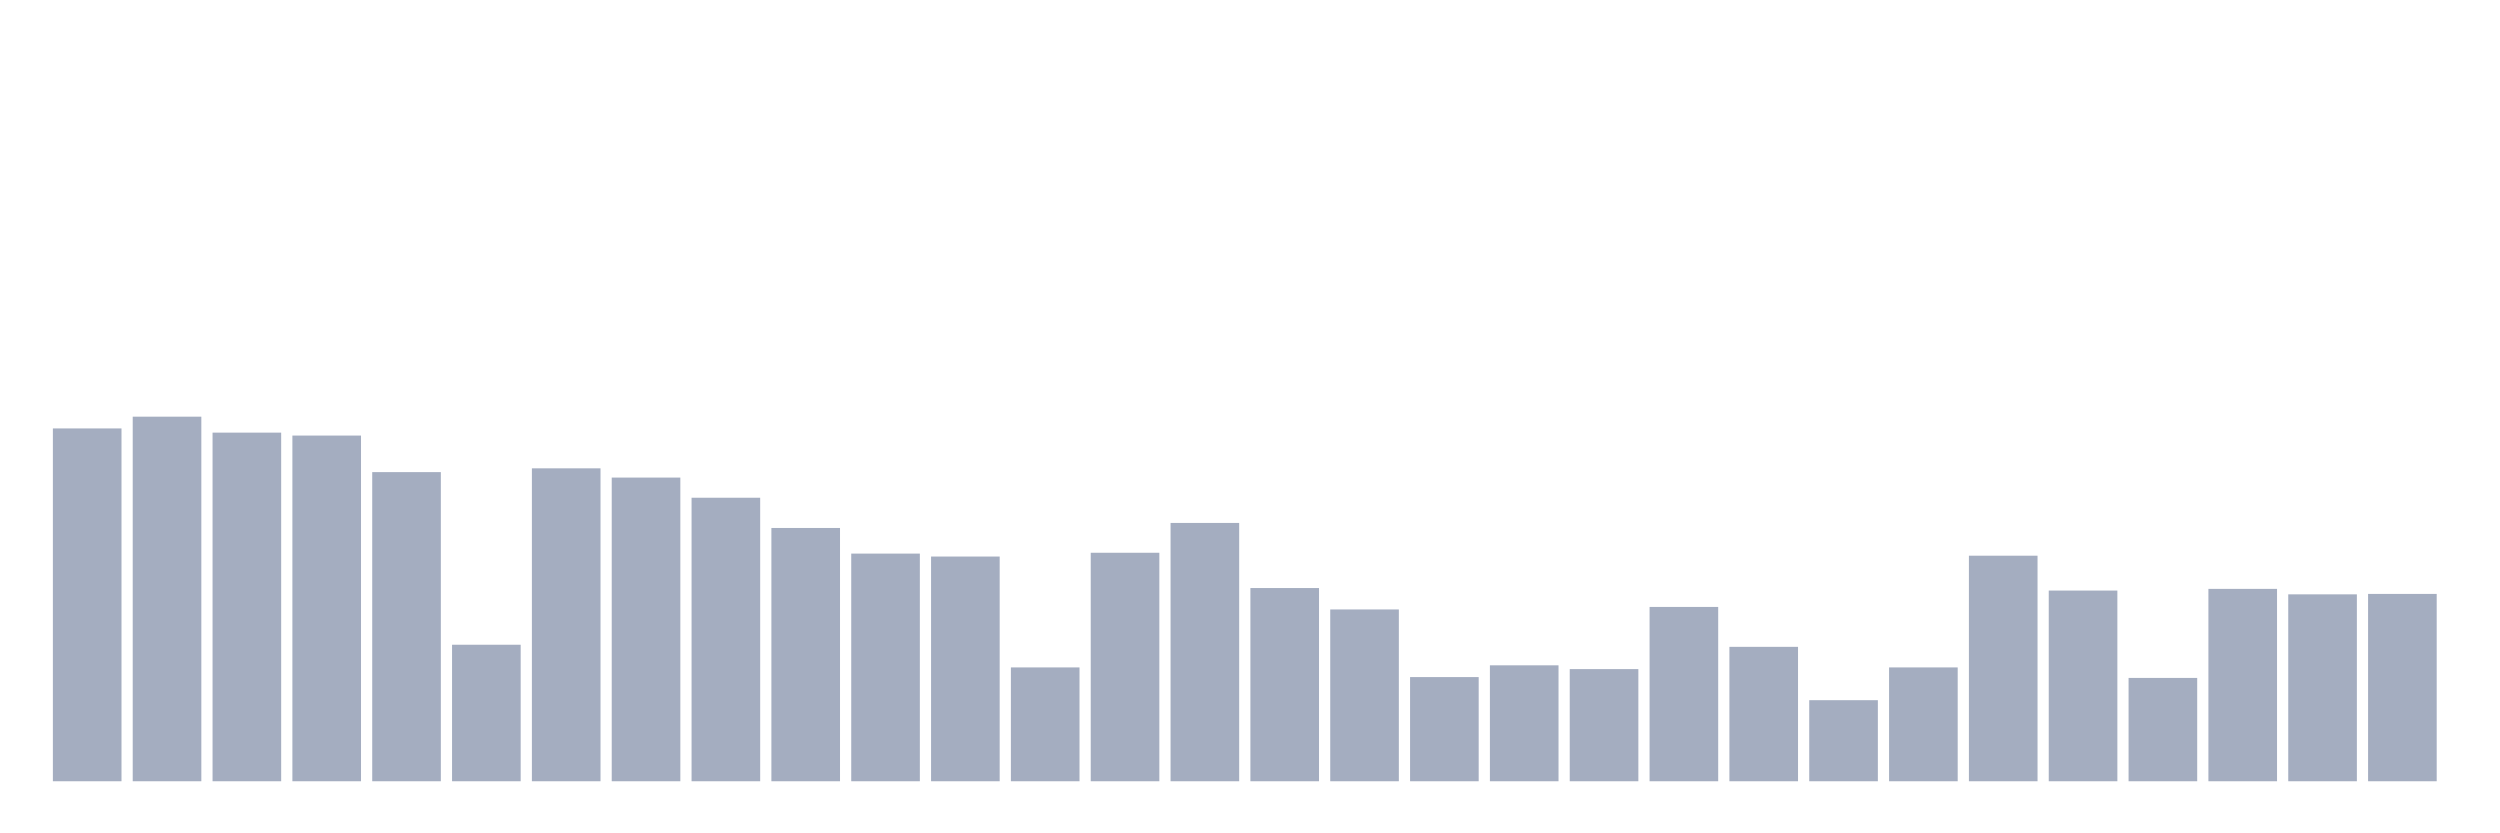 <svg xmlns="http://www.w3.org/2000/svg" viewBox="0 0 480 160"><g transform="translate(10,10)"><rect class="bar" x="0.153" width="13.175" y="72.258" height="67.742" fill="rgb(164,173,192)"></rect><rect class="bar" x="15.482" width="13.175" y="70" height="70" fill="rgb(164,173,192)"></rect><rect class="bar" x="30.81" width="13.175" y="73.065" height="66.935" fill="rgb(164,173,192)"></rect><rect class="bar" x="46.138" width="13.175" y="73.629" height="66.371" fill="rgb(164,173,192)"></rect><rect class="bar" x="61.466" width="13.175" y="80.645" height="59.355" fill="rgb(164,173,192)"></rect><rect class="bar" x="76.794" width="13.175" y="113.79" height="26.21" fill="rgb(164,173,192)"></rect><rect class="bar" x="92.123" width="13.175" y="79.919" height="60.081" fill="rgb(164,173,192)"></rect><rect class="bar" x="107.451" width="13.175" y="81.694" height="58.306" fill="rgb(164,173,192)"></rect><rect class="bar" x="122.779" width="13.175" y="85.565" height="54.435" fill="rgb(164,173,192)"></rect><rect class="bar" x="138.107" width="13.175" y="91.371" height="48.629" fill="rgb(164,173,192)"></rect><rect class="bar" x="153.436" width="13.175" y="96.29" height="43.71" fill="rgb(164,173,192)"></rect><rect class="bar" x="168.764" width="13.175" y="96.855" height="43.145" fill="rgb(164,173,192)"></rect><rect class="bar" x="184.092" width="13.175" y="118.145" height="21.855" fill="rgb(164,173,192)"></rect><rect class="bar" x="199.42" width="13.175" y="96.129" height="43.871" fill="rgb(164,173,192)"></rect><rect class="bar" x="214.748" width="13.175" y="90.403" height="49.597" fill="rgb(164,173,192)"></rect><rect class="bar" x="230.077" width="13.175" y="102.903" height="37.097" fill="rgb(164,173,192)"></rect><rect class="bar" x="245.405" width="13.175" y="107.016" height="32.984" fill="rgb(164,173,192)"></rect><rect class="bar" x="260.733" width="13.175" y="120" height="20" fill="rgb(164,173,192)"></rect><rect class="bar" x="276.061" width="13.175" y="117.742" height="22.258" fill="rgb(164,173,192)"></rect><rect class="bar" x="291.39" width="13.175" y="118.468" height="21.532" fill="rgb(164,173,192)"></rect><rect class="bar" x="306.718" width="13.175" y="106.532" height="33.468" fill="rgb(164,173,192)"></rect><rect class="bar" x="322.046" width="13.175" y="114.194" height="25.806" fill="rgb(164,173,192)"></rect><rect class="bar" x="337.374" width="13.175" y="124.435" height="15.565" fill="rgb(164,173,192)"></rect><rect class="bar" x="352.702" width="13.175" y="118.145" height="21.855" fill="rgb(164,173,192)"></rect><rect class="bar" x="368.031" width="13.175" y="96.694" height="43.306" fill="rgb(164,173,192)"></rect><rect class="bar" x="383.359" width="13.175" y="103.387" height="36.613" fill="rgb(164,173,192)"></rect><rect class="bar" x="398.687" width="13.175" y="120.161" height="19.839" fill="rgb(164,173,192)"></rect><rect class="bar" x="414.015" width="13.175" y="103.065" height="36.935" fill="rgb(164,173,192)"></rect><rect class="bar" x="429.344" width="13.175" y="104.113" height="35.887" fill="rgb(164,173,192)"></rect><rect class="bar" x="444.672" width="13.175" y="104.032" height="35.968" fill="rgb(164,173,192)"></rect></g></svg>